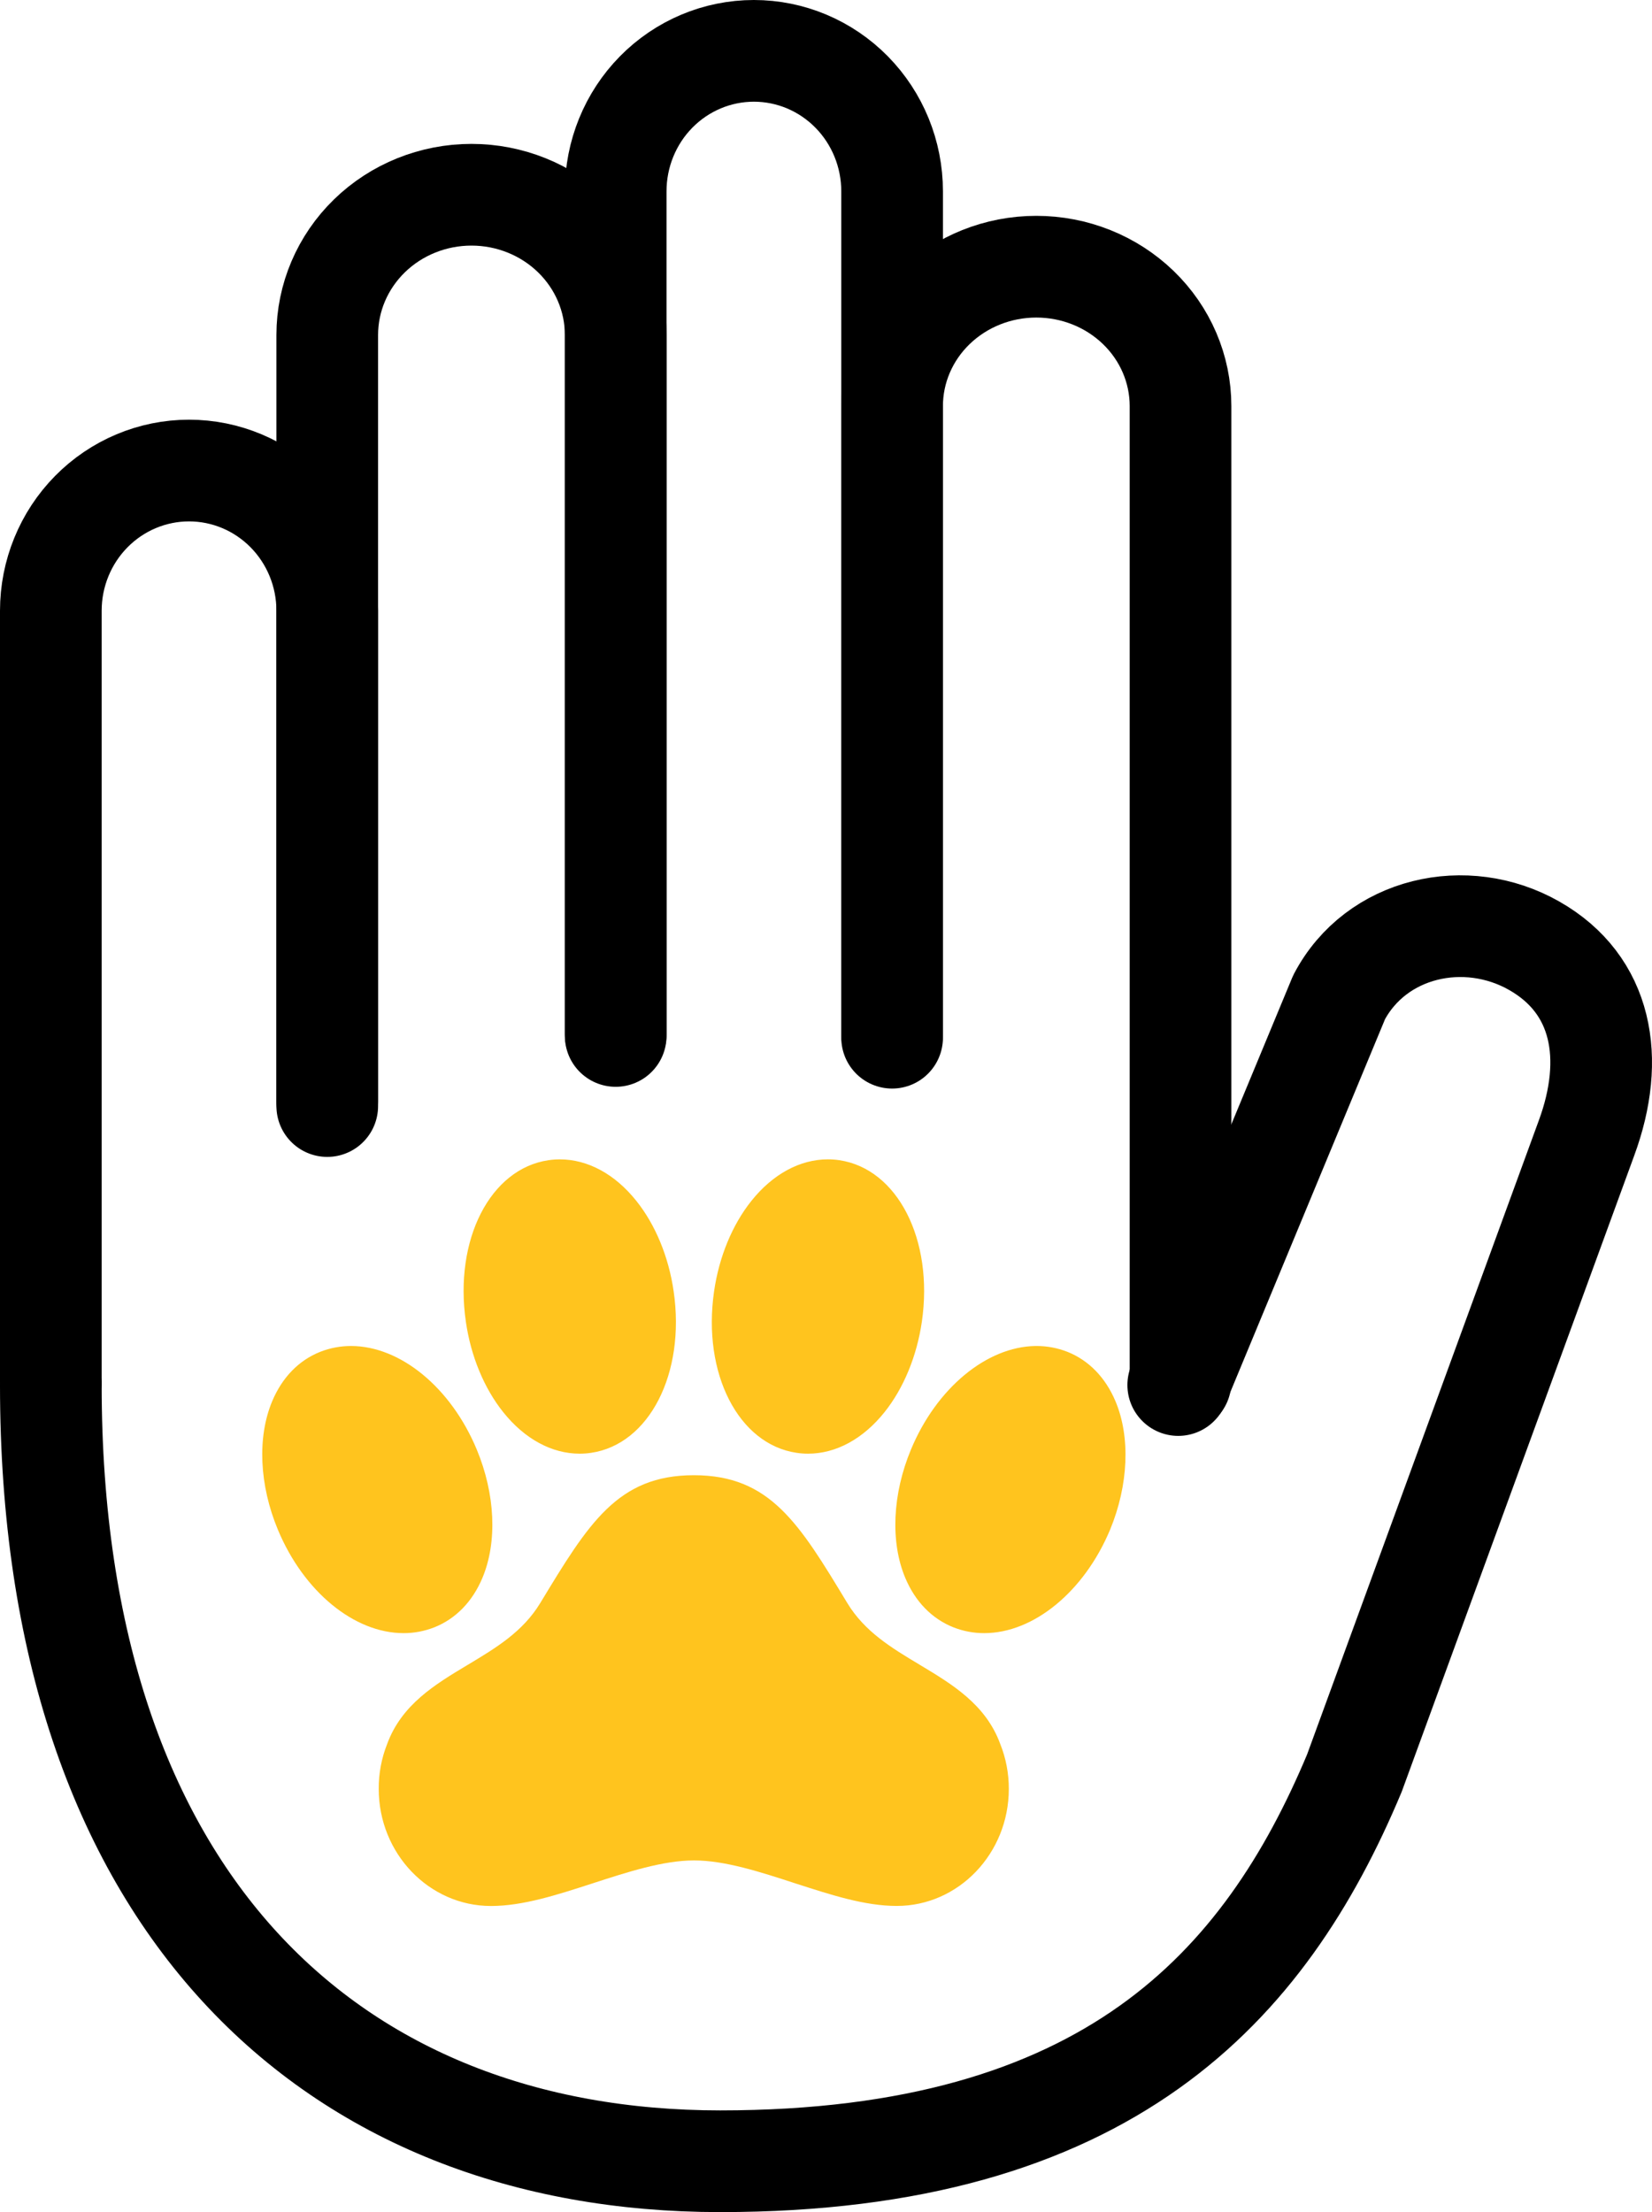 <svg width="65" height="87" viewBox="0 0 65 87" fill="none" xmlns="http://www.w3.org/2000/svg">
<path d="M2 54.346V24.02C2 22.557 2.573 21.155 3.593 20.121C4.613 19.087 5.996 18.506 7.438 18.506V18.506C8.88 18.506 10.263 19.087 11.283 20.121C12.303 21.155 12.876 22.557 12.876 24.02V43.319" stroke="black" stroke-width="4" stroke-linecap="round" stroke-linejoin="round"/>
<path d="M12.876 43.5V13.173C12.876 11.711 13.474 10.308 14.538 9.274C15.602 8.24 17.045 7.659 18.55 7.659C20.055 7.659 21.499 8.24 22.563 9.274C23.627 10.308 24.225 11.711 24.225 13.173V40.743" stroke="black" stroke-width="4" stroke-linecap="round" stroke-linejoin="round"/>
<path d="M35.101 40.812V15.971C35.101 14.517 35.698 13.122 36.763 12.094C37.827 11.066 39.27 10.489 40.775 10.489V10.489C42.28 10.489 43.723 11.066 44.787 12.094C45.852 13.122 46.449 14.517 46.449 15.971V54.346" stroke="black" stroke-width="4" stroke-linecap="round" stroke-linejoin="round"/>
<path d="M24.225 40.67V7.524C24.225 6.059 24.797 4.654 25.817 3.618C26.837 2.582 28.22 2 29.663 2C31.105 2 32.488 2.582 33.508 3.618C34.528 4.654 35.101 6.059 35.101 7.524V40.67" stroke="black" stroke-width="4" stroke-linecap="round" stroke-linejoin="round"/>
<path d="M2 54.472C2 74.835 13.09 85 28.338 85C43.586 85 49.774 78.131 53.29 69.736L62.423 44.759C63.577 41.628 63.054 38.724 60.366 37.196C57.677 35.666 54.144 36.454 52.688 39.222L46.359 54.472" stroke="black" stroke-width="4" stroke-linecap="round" stroke-linejoin="round"/>
<path fill-rule="evenodd" clip-rule="evenodd" d="M31.346 57.139C31.494 57.161 31.644 57.172 31.794 57.172C32.893 57.172 33.961 56.592 34.803 55.538C35.553 54.6 36.074 53.337 36.272 51.981C36.74 48.754 35.313 45.966 33.022 45.629C32.874 45.607 32.724 45.596 32.574 45.596C31.476 45.597 30.406 46.176 29.566 47.228C28.815 48.165 28.292 49.429 28.096 50.788C27.628 54.015 29.055 56.803 31.346 57.139ZM22.808 57.172C21.71 57.172 20.641 56.592 19.799 55.538C19.049 54.6 18.525 53.337 18.33 51.982C17.861 48.754 19.289 45.966 21.58 45.63C21.728 45.608 21.878 45.597 22.028 45.597C23.125 45.597 24.196 46.176 25.036 47.228C25.787 48.165 26.31 49.429 26.506 50.787C26.975 54.015 25.547 56.803 23.256 57.139C23.108 57.161 22.958 57.172 22.808 57.172ZM43.889 55.108C43.496 54.177 42.844 53.505 42.002 53.167L41.99 53.163C41.607 53.013 41.199 52.937 40.787 52.937H40.742C38.814 52.966 36.846 54.6 35.845 57.004C35.111 58.761 35.027 60.651 35.62 62.06C36.012 62.992 36.666 63.663 37.512 64.001L37.521 64.004C37.904 64.154 38.312 64.231 38.724 64.23C40.67 64.23 42.659 62.596 43.678 60.161C44.403 58.406 44.483 56.517 43.889 55.108ZM36.186 65.473C35.075 64.807 34.024 64.177 33.337 63.044C31.443 59.911 30.3 58.019 27.301 58.019C24.302 58.019 23.156 59.911 21.258 63.044C20.571 64.177 19.519 64.808 18.405 65.476L18.401 65.478L18.401 65.478C17.122 66.245 15.801 67.037 15.231 68.595C15.009 69.157 14.897 69.756 14.902 70.359C14.902 72.897 16.883 74.961 19.318 74.961C20.574 74.961 21.911 74.527 23.326 74.068C24.686 73.626 26.092 73.169 27.308 73.169C28.524 73.169 29.927 73.626 31.282 74.068L31.32 74.08C32.718 74.532 34.036 74.959 35.284 74.959C37.715 74.959 39.693 72.894 39.693 70.357C39.695 69.752 39.581 69.153 39.357 68.592C38.787 67.032 37.465 66.24 36.187 65.474L36.186 65.473ZM17.091 64.001L17.081 64.004C16.698 64.154 16.291 64.231 15.88 64.23C13.936 64.23 11.948 62.596 10.934 60.163C10.201 58.406 10.117 56.518 10.711 55.106C11.102 54.175 11.755 53.502 12.597 53.167L12.607 53.163C12.991 53.013 13.399 52.937 13.81 52.937C15.755 52.937 17.742 54.572 18.757 57.004C19.489 58.762 19.573 60.65 18.98 62.061C18.588 62.992 17.935 63.663 17.091 64.001Z" fill="#FFC41E"/>
</svg>
